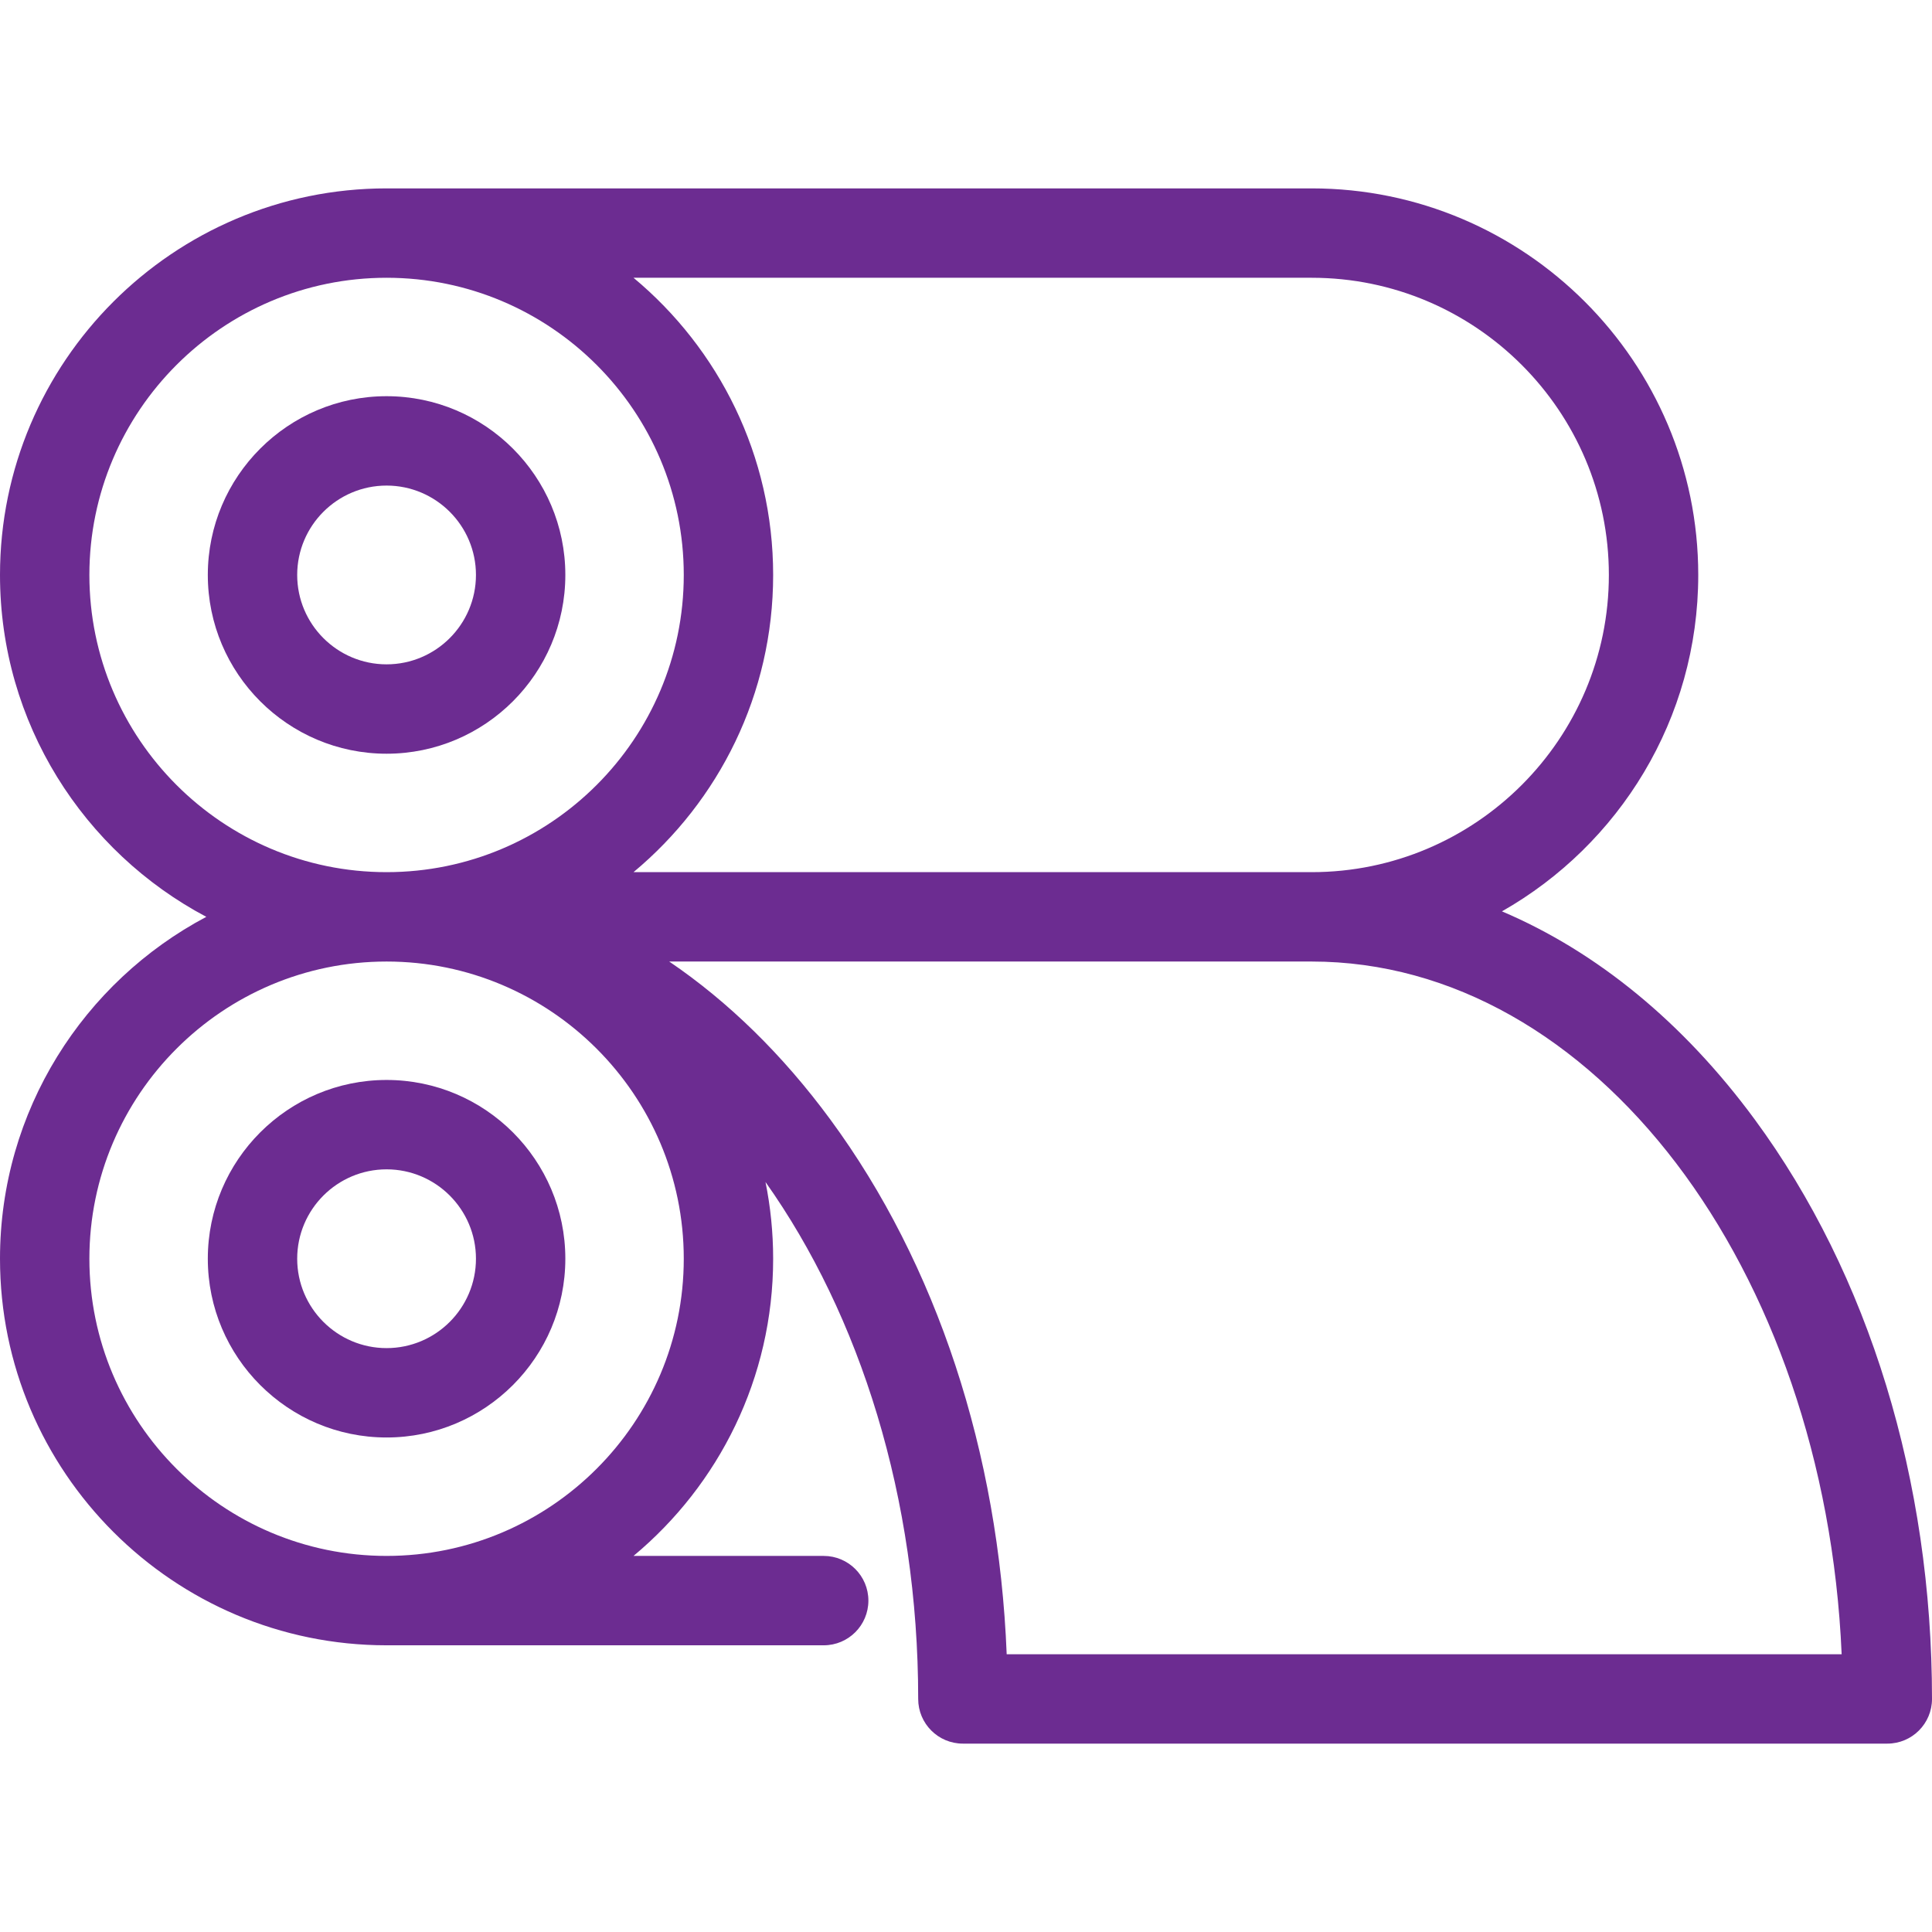 <?xml version="1.0"?>
<svg xmlns="http://www.w3.org/2000/svg" xmlns:xlink="http://www.w3.org/1999/xlink" version="1.1" id="Capa_1" x="0px" y="0px" viewBox="0 0 432.305 432.305" style="enable-background:new 0 0 432.305 432.305;" xml:space="preserve" width="512px" height="512px" class=""><g><g>
	<path d="M86.5,88.653c-22.056,0-40,17.944-40,40s17.944,40,40,40s40-17.944,40-40S108.556,88.653,86.5,88.653z M86.5,148.653   c-11.028,0-20-8.972-20-20s8.972-20,20-20s20,8.972,20,20S97.528,148.653,86.5,148.653z" data-original="#000000" class="active-path" data-old_color="#000000" fill="#6C2C91"/>
	<path d="M86.5,241.653c-22.056,0-40,17.944-40,40s17.944,40,40,40s40-17.944,40-40S108.556,241.653,86.5,241.653z M86.5,301.653   c-11.028,0-20-8.972-20-20s8.972-20,20-20s20,8.972,20,20S97.528,301.653,86.5,301.653z" data-original="#000000" class="active-path" data-old_color="#000000" fill="#6C2C91"/>
	<path d="M392.633,250.481c-16.015-21.758-35.359-37.542-56.556-46.556C362.281,189.044,380,160.88,380,128.653   c0-47.696-38.804-86.5-86.5-86.5h-207c-47.696,0-86.5,38.804-86.5,86.5c0,33.138,18.734,61.979,46.165,76.5   C18.734,219.674,0,248.514,0,281.653c0,47.696,38.804,86.5,86.5,86.5h97.811c5.523,0,10-4.477,10-10s-4.477-10-10-10h-42.557   c19.079-15.88,31.246-39.795,31.246-66.5c0-5.876-0.591-11.616-1.713-17.166c21.116,29.799,34.167,70.653,34.167,115.666   c0,5.523,4.477,10,10,10h206.852c5.523,0,10-4.477,10-10C432.305,331.291,418.216,285.24,392.633,250.481z M293.5,62.153   c36.668,0,66.5,29.832,66.5,66.5s-29.832,66.5-66.5,66.5H141.754c19.079-15.88,31.246-39.795,31.246-66.5   s-12.167-50.62-31.246-66.5H293.5z M20,128.653c0-36.668,29.832-66.5,66.5-66.5s66.5,29.832,66.5,66.5s-29.832,66.5-66.5,66.5   S20,165.321,20,128.653z M86.5,348.153c-36.668,0-66.5-29.832-66.5-66.5s29.832-66.5,66.5-66.5s66.5,29.832,66.5,66.5   S123.168,348.153,86.5,348.153z M225.256,370.153c-1.786-45.12-15.644-87.293-39.475-119.671   c-10.678-14.508-22.836-26.365-36.036-35.329H293.5c63.09,0,114.853,68.66,118.589,155H225.256z" data-original="#000000" class="active-path" data-old_color="#000000" fill="#6C2C91"/>
</g></g> </svg>
